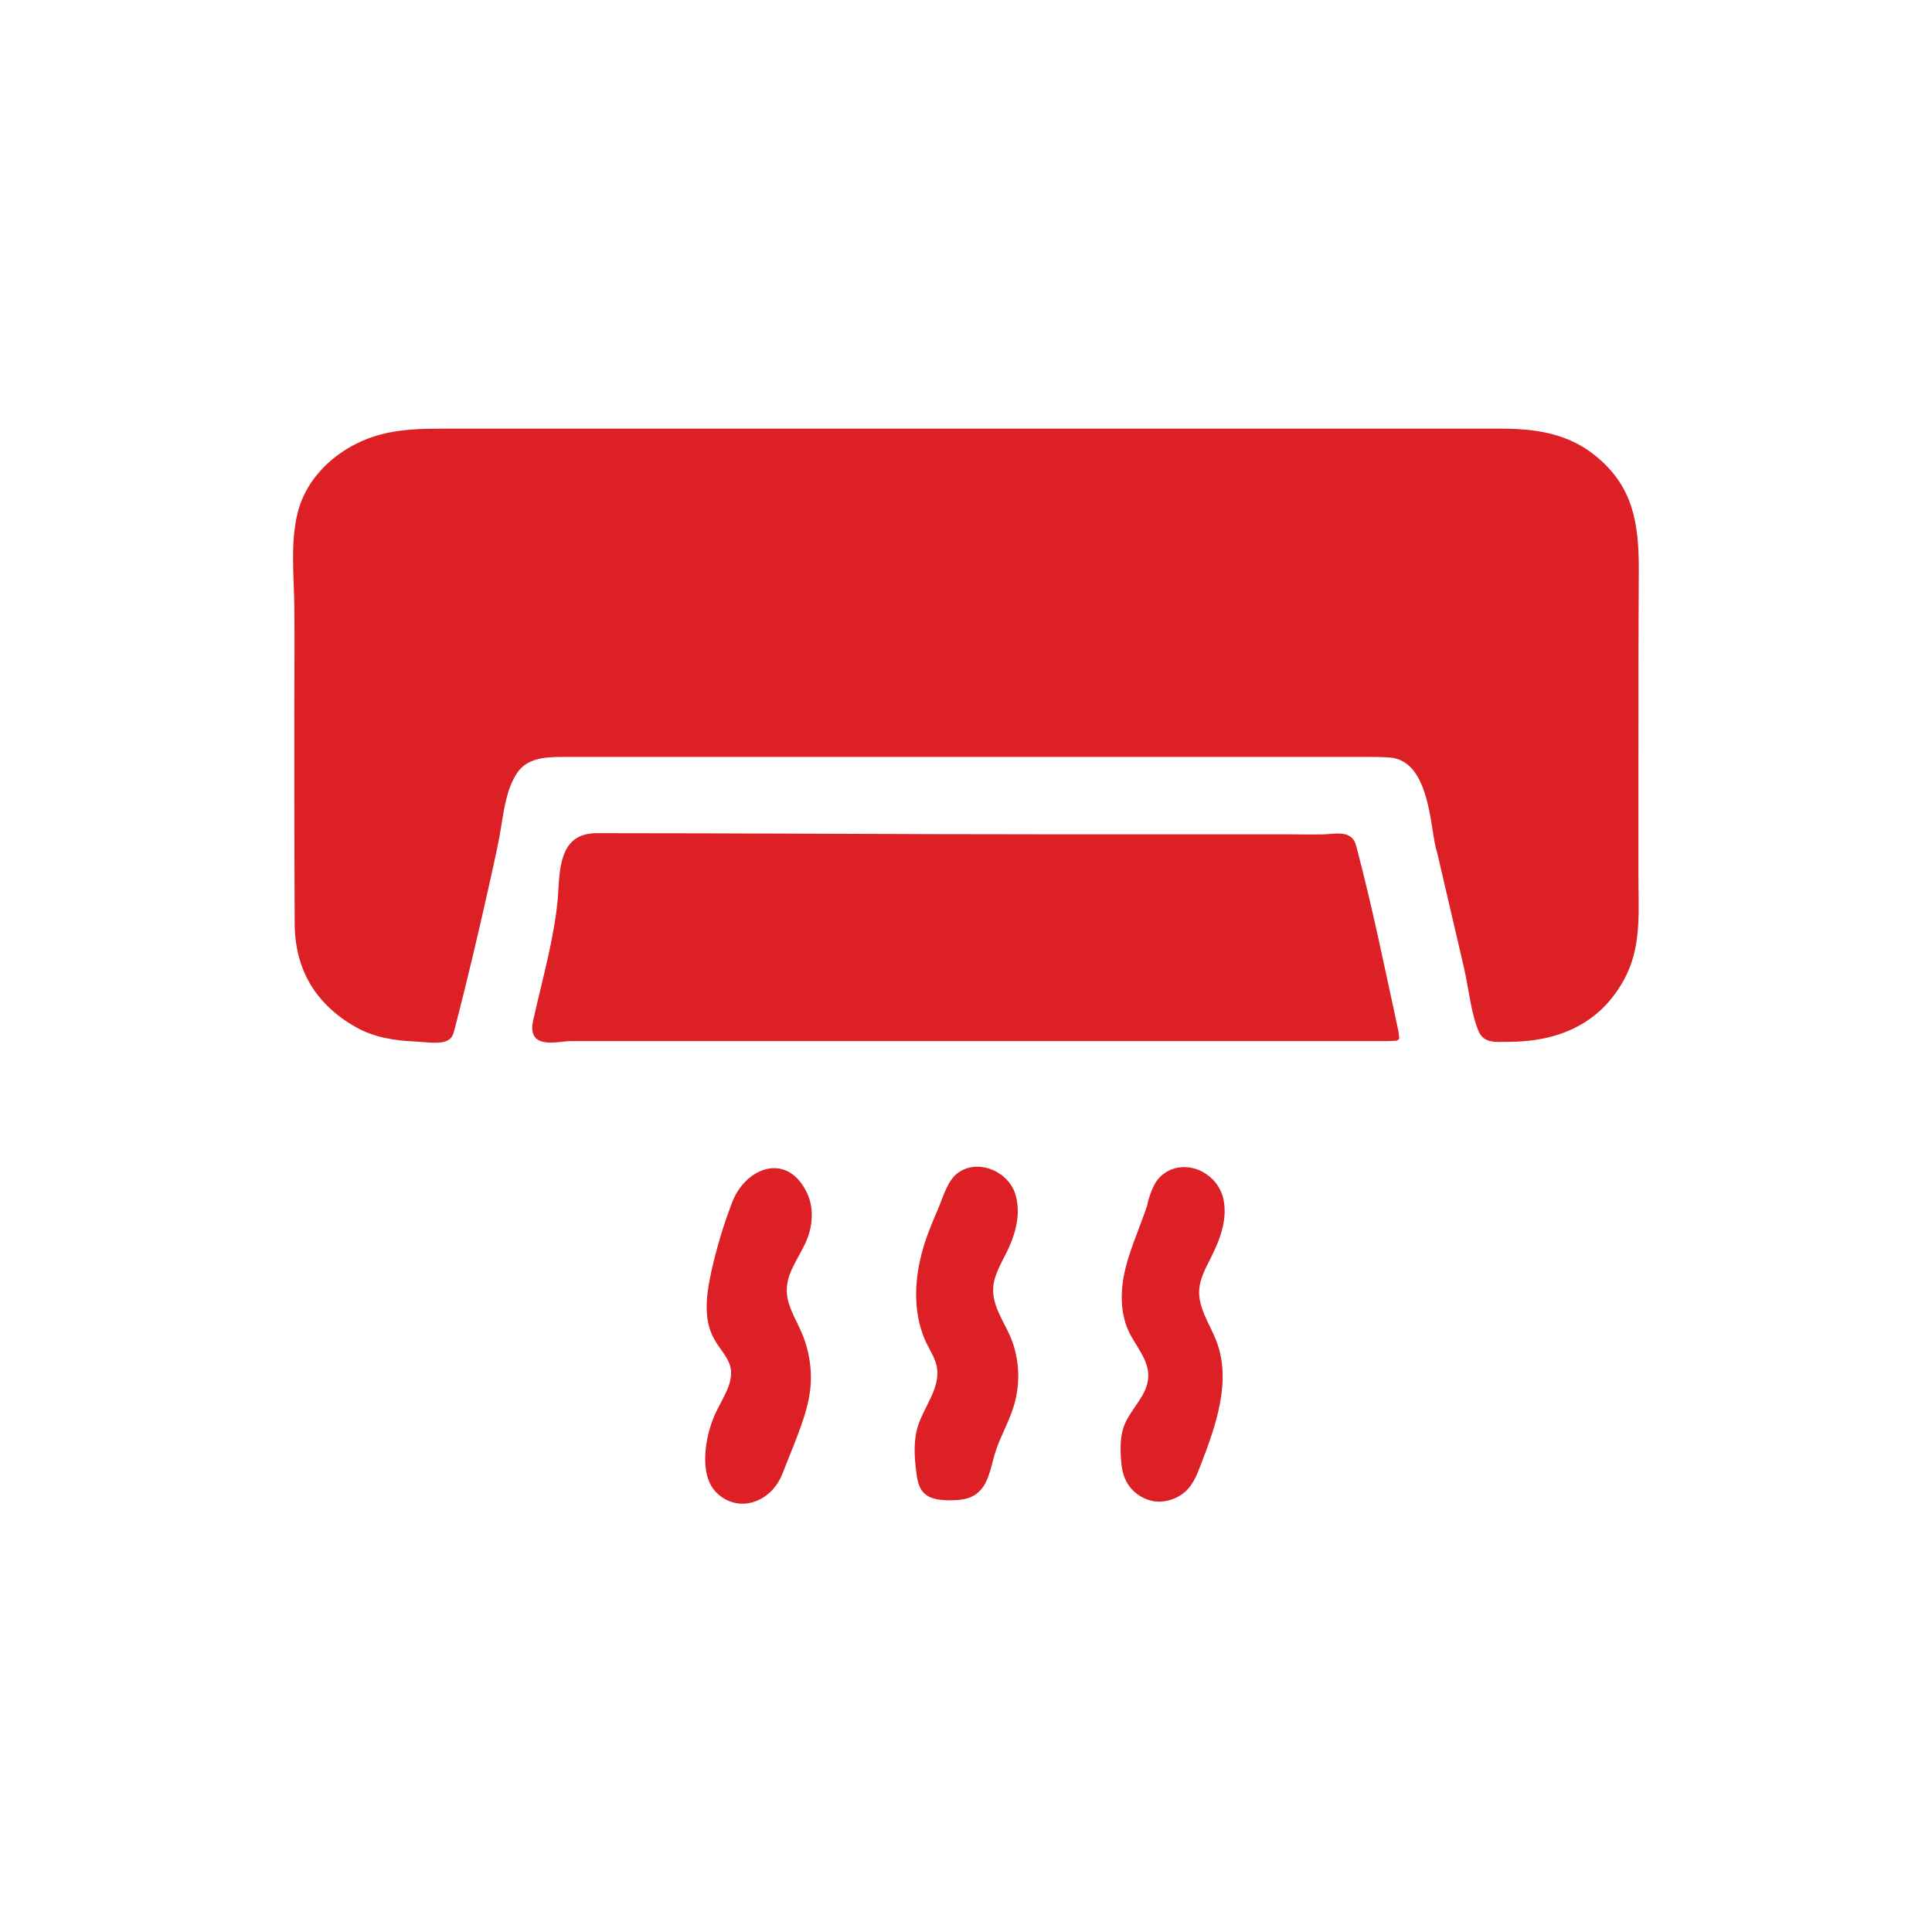 <?xml version="1.0" encoding="utf-8"?>
<!-- Generator: Adobe Illustrator 27.5.0, SVG Export Plug-In . SVG Version: 6.00 Build 0)  -->
<svg version="1.1" id="Layer_1" xmlns="http://www.w3.org/2000/svg" xmlns:xlink="http://www.w3.org/1999/xlink" x="0px" y="0px"
	 viewBox="0 0 512 512" style="enable-background:new 0 0 512 512;" xml:space="preserve">
<style type="text/css">
	.st0{fill:#DD1F26;}
</style>
<g>
	<path class="st0" d="M379.6,219.6c-1.3-8.4-3.4-18.9-12.2-18.9c-1.4-0.1-2.8-0.1-4.2-0.1c-71.4,0-142.9,0-214.3,0
		c-4.4,0-9.3,0.3-11.9,4.3c-2.7,4.1-3.4,9.4-4.2,14.2c-0.9,5.7-2.3,11.3-3.5,16.9c-2.7,12-5.5,23.9-8.6,35.9
		c-0.6,2.2-0.7,3.4-2.7,4.1c-2.2,0.7-5.8,0.1-8.1,0c-5.4-0.2-10.8-1.1-15.6-3.8c-10.6-6-16.1-15.2-16.2-27.2
		C78,226.1,78,207.3,78,188.4c0-9.3,0.1-18.6,0-27.8c-0.1-8.2-1.1-16.7,0.9-24.8c2-8,8.1-14.5,15.5-18.2c8.3-4.2,16.8-4,25.9-4
		c10.3,0,20.6,0,30.8,0c20.6,0,41.1,0,61.7,0c41.1,0,82.2,0,123.3,0c20.6,0,41.1,0,61.7,0c9,0,17.6,1.2,24.9,7.1
		c10.1,8.1,11.6,17.9,11.6,30.2c-0.1,16.8-0.1,33.6-0.1,50.4c0,10.3,0,20.5,0,30.8c0,8.8,0.8,17.8-3,25.9c-1.4,3-3.3,5.8-5.6,8.3
		c-6.9,7.3-16.2,9.8-26,9.8c-3.2,0-6.4,0.5-7.8-2.9c-2-4.9-2.6-11.3-3.8-16.6c-1.6-6.9-3.2-13.7-4.8-20.6c-0.8-3.3-1.5-6.6-2.3-9.9
		C380.3,224.3,380,222.1,379.6,219.6z"/>
	<path class="st0" d="M154.6,221.3c1-0.3,2.1-0.5,3.5-0.5c39.9,0,79.8,0.3,119.8,0.3c14,0,27.9,0,41.9,0c7,0,14,0,20.9,0
		c3.5,0,7,0.1,10.5,0c2.3-0.1,5.5-0.8,7.2,1.1c0.7,0.7,0.9,1.7,1.2,2.7c4.2,16,7.5,32.2,11,48.4c0.1,0.7,0.2,1.3,0.2,2
		c-0.2,0.2-0.4,0.4-0.7,0.5c-0.8,0-1.6,0.1-2.4,0.1c-41.1,0-82.2,0-123.3,0c-17.7,0-35.4,0-53,0c-8.8,0-17.7,0-26.5,0
		c-4.5,0-9,0-13.6,0c-2.9,0-9.1,1.8-10.1-2.3c-0.3-1.2-0.1-2.4,0.2-3.6c2.3-10.4,5.4-21,6.4-31.6C148.3,231.8,148,223.4,154.6,221.3
		z"/>
	<path class="st0" d="M243,391.4c0-0.3-0.1-0.5-0.1-0.8c-0.6-4.3-0.9-8.7,0.4-12.8c1.7-5.2,5.9-10,5-15.4c-0.4-2.3-1.7-4.3-2.8-6.5
		c-3.2-6.7-3.3-14.6-1.7-21.8c1-4.7,2.8-9.1,4.7-13.5c1.4-3.2,2.5-7.7,5.4-9.8c5.1-3.7,12.7-0.6,14.9,4.9c2,5.2,0.5,11.1-2,16.1
		c-1.5,3.1-3.5,6.3-3.6,9.7c-0.2,4.5,2.7,8.5,4.5,12.6c2.5,5.8,2.8,12.4,1,18.4c-1.3,4.4-3.8,8.5-5.1,12.9c-1.1,3.8-1.7,8.3-5,10.6
		c-2.1,1.5-4.8,1.6-7.4,1.6c-2.3-0.1-4.7-0.3-6.3-1.9C243.8,394.7,243.3,393.1,243,391.4z"/>
	<path class="st0" d="M188.3,338c0.1-0.3,0.1-0.6,0.2-1c1.4-6.2,3.2-12.3,5.5-18.3c3.4-9.1,14.3-13.6,19.7-2.9
		c2,3.9,1.8,8.7,0.1,12.8c-1.8,4.4-5.2,8.3-5.3,13.1c-0.1,4.1,2.4,7.8,4,11.6c2,4.7,2.8,10,2.2,15.1c-0.6,5-2.5,9.8-4.3,14.5
		c-0.9,2.2-1.7,4.3-2.6,6.5c-0.4,1.1-0.8,2.1-1.4,3.1c-2,3.6-5.9,6.1-9.9,6c-3.1-0.1-6.1-1.8-7.8-4.4c-1.6-2.5-1.9-5.6-1.8-8.5
		c0.2-4.1,1.3-8.2,3.1-11.9c1.8-3.6,4.4-7.4,3.6-11.3c-0.6-2.7-2.8-4.8-4.2-7.3C186.4,350,187.1,343.7,188.3,338z"/>
	<path class="st0" d="M304.4,317.8c1-3.1,2-5.8,5.2-7.5c6-3,13.2,1.1,14.6,7.4c1.2,5.4-0.9,10.9-3.4,15.8c-1.3,2.6-2.8,5.3-3,8.3
		c-0.3,4.9,2.9,9.2,4.6,13.7c4,10.6-0.2,22.4-4.3,33c-0.8,2.1-1.7,4.3-3.2,6c-2.1,2.4-5.5,3.7-8.7,3.4c-3.2-0.4-6.2-2.4-7.7-5.3
		c-1.2-2.2-1.4-4.8-1.5-7.3c-0.1-2.4,0-4.9,0.8-7.2c1.7-4.7,6.3-8.2,6.5-13.2c0.2-4.5-3.3-8.1-5.2-12.1c-2.7-5.9-2.1-12.8-0.2-19
		c1.5-5,3.6-9.7,5.2-14.6C304.1,318.8,304.3,318.3,304.4,317.8z"/>
</g>
</svg>
